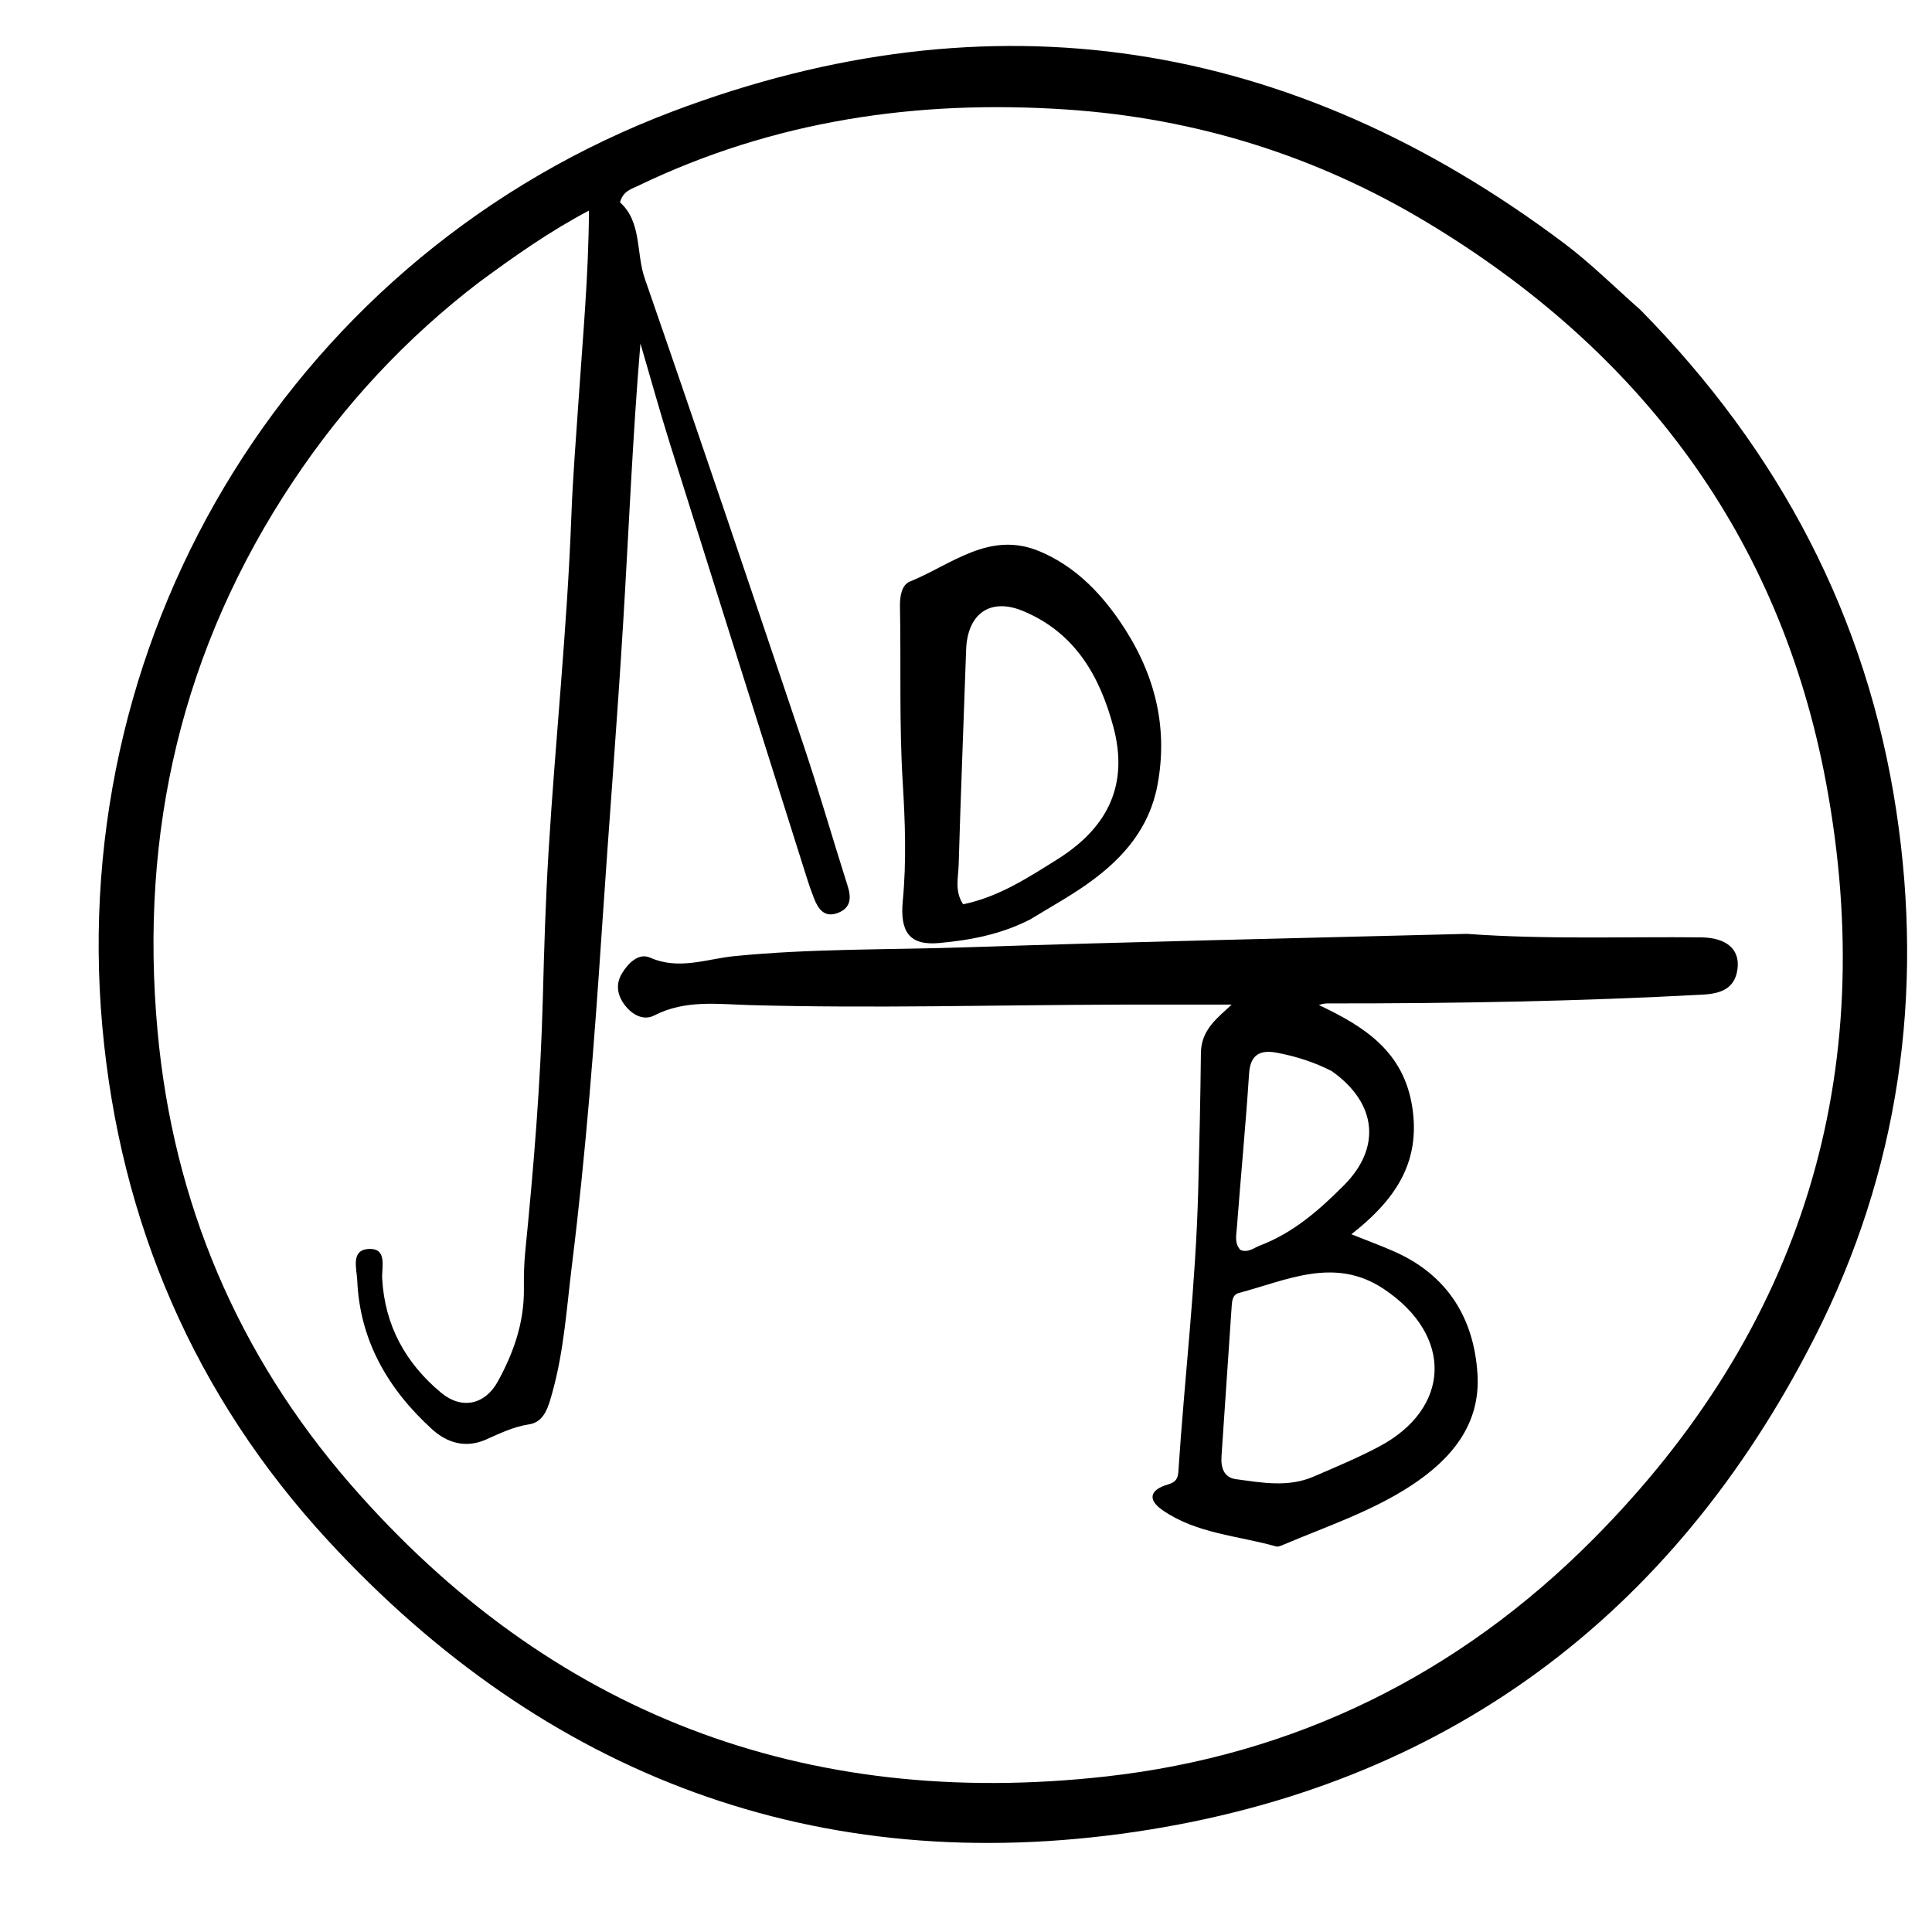 <svg version="1.1" id="Layer_1" xmlns="http://www.w3.org/2000/svg" xmlns:xlink="http://www.w3.org/1999/xlink" x="0px" y="0px"
	 width="100%" viewBox="0 0 416 416" enable-background="new 0 0 416 416" xml:space="preserve">
<path fill="#000000" opacity="1" stroke="none"
	d="
M353.242,66.747
	C383.134,97.113 402.016,132.809 408.329,174.693
	C414.277,214.158 408.895,252.201 390.775,287.884
	C360.191,348.112 310.993,384.567 244.533,394.417
	C176.185,404.548 117.525,382.575 70.583,331.659
	C41.895,300.542 25.834,263.177 22.037,221.08
	C14.256,134.803 64.164,54.496 144.822,23.995
	C213.501,-1.975 277.976,8.185 336.795,52.394
	C342.502,56.684 347.603,61.778 353.242,66.747
M103.216,60.726
	C87.454,72.775 74.122,87.1 63.13,103.605
	C39.197,139.54 30.013,179.07 33.917,221.933
	C37.295,259.023 51.297,291.815 75.501,319.64
	C118.426,368.986 173.259,389.755 238.108,382.515
	C278.851,377.967 314.069,360.564 343.013,331.451
	C388.16,286.037 404.86,231.206 393.195,168.572
	C383.301,115.449 353.228,75.506 307.174,47.83
	C283.461,33.58 257.553,25.458 229.707,23.586
	C197.487,21.42 166.594,25.938 137.343,40.032
	C135.905,40.725 134.141,41.158 133.505,43.573
	C138.238,47.835 136.906,54.415 138.849,60.019
	C150.414,93.367 161.705,126.81 172.957,160.266
	C176.352,170.361 179.289,180.61 182.517,190.762
	C183.335,193.332 183.213,195.475 180.456,196.551
	C177.514,197.699 176.179,195.747 175.254,193.388
	C174.707,191.994 174.215,190.575 173.764,189.146
	C163.941,158.033 154.1,126.926 144.331,95.796
	C142.058,88.552 140.035,81.228 137.897,73.941
	C136.216,94.004 135.407,113.922 134.198,133.816
	C132.864,155.749 131.103,177.654 129.639,199.579
	C128.02,223.827 126.17,248.052 123.177,272.176
	C122.031,281.411 121.457,290.744 118.95,299.76
	C118.151,302.63 117.308,306.177 113.969,306.684
	C110.55,307.202 107.665,308.624 104.655,309.96
	C100.276,311.902 96.263,310.684 93.063,307.774
	C83.621,299.187 77.475,288.75 76.922,275.679
	C76.817,273.183 75.397,268.972 79.62,268.923
	C83.431,268.88 82.159,272.906 82.294,275.327
	C82.853,285.436 87.347,293.521 94.968,299.876
	C99.39,303.563 104.407,302.492 107.161,297.509
	C110.574,291.336 112.867,284.807 112.807,277.612
	C112.784,274.949 112.821,272.27 113.085,269.623
	C114.903,251.401 116.418,233.163 116.888,214.844
	C117.157,204.357 117.478,193.863 118.114,183.393
	C119.577,159.305 122.13,135.291 123.022,111.159
	C123.33,102.846 124.016,94.546 124.573,86.243
	C125.471,72.854 126.728,59.483 126.816,45.344
	C118.308,49.838 111.008,55.002 103.216,60.726
z"/>
<path fill="#000000" opacity="1" stroke="none"
	d="
M315.82,201.08
	C332.934,202.322 349.599,201.662 366.252,201.835
	C371.665,201.891 374.617,204.328 374.136,208.508
	C373.626,212.933 370.455,213.956 366.616,214.164
	C339.837,215.611 313.036,216.076 286.224,216.055
	C285.569,216.054 284.915,216.055 283.978,216.403
	C293.818,221.052 302.317,226.426 304.119,238.568
	C305.903,250.59 300.155,258.558 290.988,265.766
	C294.623,267.225 297.542,268.284 300.369,269.55
	C311.71,274.628 317.372,283.852 318.133,295.837
	C318.83,306.829 312.367,314.309 303.762,319.928
	C295.236,325.496 285.527,328.704 276.21,332.668
	C275.76,332.859 275.188,333.096 274.768,332.978
	C266.523,330.647 257.616,330.234 250.313,325.164
	C247.047,322.897 247.556,320.778 251.516,319.626
	C253.186,319.14 253.631,318.343 253.726,316.887
	C255.054,296.643 257.493,276.476 258.001,256.176
	C258.247,246.357 258.482,236.536 258.582,226.715
	C258.634,221.603 262.326,219.058 265.202,216.312
	C257.308,216.312 249.095,216.291 240.883,216.315
	C214.409,216.395 187.939,217.151 161.457,216.417
	C154.601,216.227 147.532,215.213 140.875,218.651
	C138.518,219.868 135.991,218.461 134.371,216.203
	C132.882,214.128 132.57,211.869 133.898,209.635
	C135.248,207.364 137.54,205.123 139.953,206.189
	C146.196,208.947 152.102,206.477 158.091,205.879
	C174.687,204.223 191.351,204.534 207.979,203.975
	C243.759,202.772 279.555,202.015 315.82,201.08
M297.896,277.503
	C287.318,270.498 277.076,275.682 266.78,278.395
	C265.418,278.754 265.289,280.042 265.208,281.235
	C264.476,292.016 263.749,302.797 263.014,313.577
	C262.849,315.992 263.513,318.145 266.124,318.497
	C271.696,319.248 277.362,320.312 282.824,317.953
	C287.555,315.911 292.33,313.919 296.879,311.516
	C312.366,303.336 313.09,287.609 297.896,277.503
M286.764,230.638
	C283.038,228.713 279.063,227.457 274.975,226.679
	C271.589,226.034 269.238,226.853 268.959,231.107
	C268.232,242.212 267.163,253.293 266.321,264.391
	C266.201,265.966 265.765,267.725 267.09,269.14
	C268.735,269.817 269.96,268.699 271.309,268.185
	C278.487,265.449 284.097,260.525 289.408,255.186
	C297.379,247.172 296.574,237.597 286.764,230.638
z"/>
<path fill="#000000" opacity="1" stroke="none"
	d="
M221.803,197.983
	C215.423,201.239 208.889,202.437 202.23,203.054
	C195.655,203.664 193.769,200.449 194.39,193.941
	C195.193,185.534 194.896,176.961 194.377,168.503
	C193.6,155.846 194.027,143.194 193.782,130.542
	C193.741,128.435 194.133,125.945 195.922,125.221
	C204.868,121.596 213.054,114.173 223.857,118.717
	C231.156,121.786 236.596,127.212 240.99,133.583
	C248.356,144.266 251.676,155.968 249.229,169.047
	C247.515,178.207 241.978,184.625 234.808,189.842
	C230.783,192.771 226.379,195.18 221.803,197.983
M228.191,184.701
	C238.545,178.002 243.037,168.951 239.751,156.585
	C236.797,145.467 231.403,136.211 220.333,131.583
	C213.187,128.594 208.29,132.163 208.026,139.923
	C207.5,155.381 206.868,170.835 206.418,186.294
	C206.34,188.977 205.503,191.874 207.386,194.711
	C215.022,193.132 221.28,189.05 228.191,184.701
z"/>
</svg>
